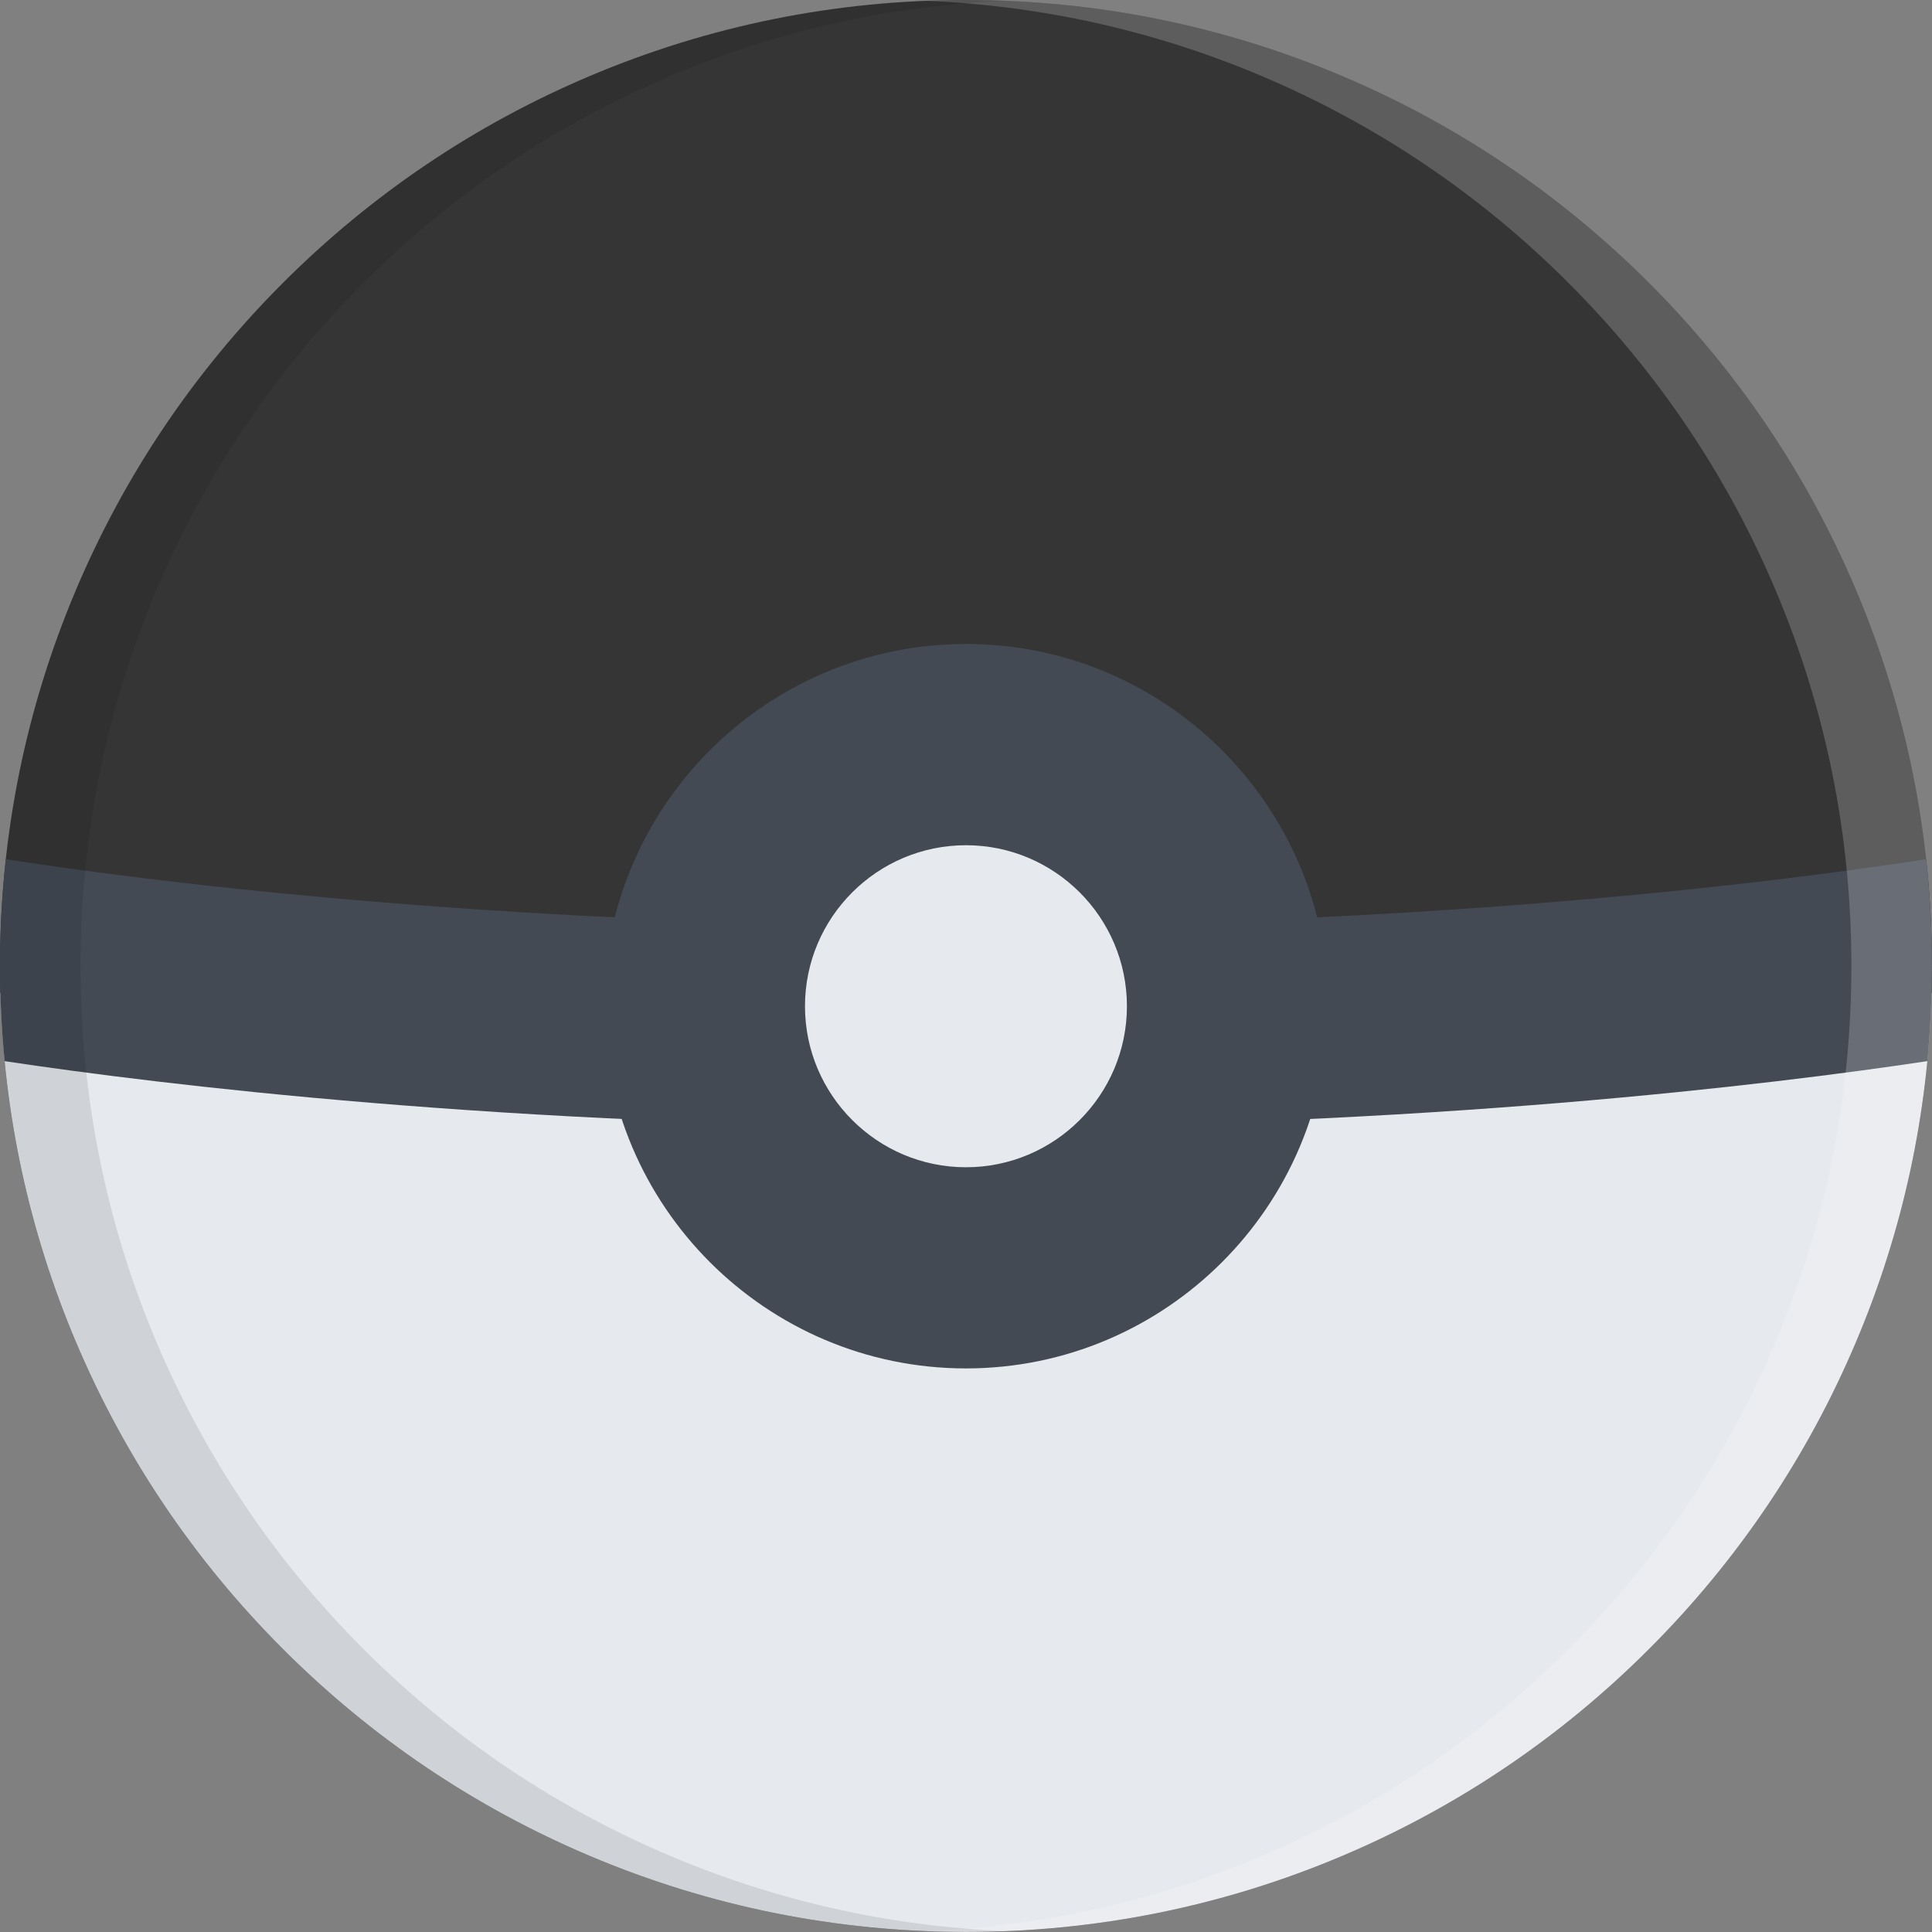 <svg width="512" height="512" viewBox="0 0 512 512" fill="none" xmlns="http://www.w3.org/2000/svg">
<rect x="0" y="0" width="512" height="512" fill="#808080" stroke="none"/>
<g clipPath="url(#clip0_14_2)">
<path d="M491.859 156.348C478.968 125.865 460.517 98.483 437.017 74.976C413.501 51.476 386.113 33.016 355.644 20.126C324.084 6.775 290.553 0.001 255.992 0.001C221.438 0.001 187.909 6.774 156.347 20.126C125.864 33.016 98.482 51.477 74.974 74.976C51.475 98.483 33.015 125.865 20.124 156.348C6.774 187.91 0 221.44 0 255.993C0 290.553 6.773 324.084 20.125 355.645C33.015 386.114 51.476 413.502 74.975 437.002C98.482 460.518 125.864 478.969 156.348 491.859C187.91 505.203 221.439 511.984 255.993 511.984C290.554 511.984 324.085 505.203 355.645 491.859C386.114 478.968 413.502 460.517 437.018 437.002C460.518 413.502 478.969 386.113 491.86 355.645C505.204 324.084 511.985 290.553 511.985 255.993C511.984 221.44 505.203 187.91 491.859 156.348Z" fill="#353535"/>
<path d="M0.102 263.18C0.977 295.194 7.695 326.272 20.125 355.645C33.015 386.114 51.476 413.502 74.975 437.002C98.482 460.518 125.864 478.969 156.348 491.859C187.91 505.203 221.439 511.984 255.993 511.984C290.554 511.984 324.085 505.203 355.645 491.859C386.114 478.968 413.502 460.517 437.018 437.002C460.518 413.502 478.969 386.113 491.86 355.645C504.298 326.272 511.016 295.194 511.891 263.18H0.102V263.18Z" fill="#E6E9ED"/>
<path d="M510.765 281.211C511.577 272.867 511.984 264.461 511.984 255.993C511.984 246.477 511.468 237.04 510.453 227.704C497.734 229.665 479.469 232.22 456.455 234.758C412.767 239.578 342.551 245.328 255.992 245.328C169.44 245.328 99.216 239.578 55.537 234.758C32.515 232.219 14.257 229.665 1.539 227.704C0.516 237.04 0 246.478 0 255.993C0 264.461 0.406 272.868 1.219 281.211C42.749 287.461 134.246 298.647 255.992 298.647C377.738 298.647 469.234 287.461 510.765 281.211Z" fill="#434A54"/>
<path d="M309.334 266.656C309.334 296.115 285.443 319.99 255.992 319.99C226.54 319.99 202.658 296.115 202.658 266.656C202.658 237.203 226.54 213.329 255.992 213.329C285.443 213.33 309.334 237.204 309.334 266.656Z" fill="#E6E9ED"/>
<path d="M255.992 170.66C203.056 170.66 159.995 213.729 159.995 266.657C159.995 319.585 203.057 362.645 255.992 362.645C308.927 362.645 351.988 319.584 351.988 266.657C351.988 213.729 308.928 170.66 255.992 170.66ZM255.992 309.335C232.47 309.335 213.329 290.179 213.329 266.657C213.329 243.134 232.469 223.994 255.992 223.994C279.523 223.994 298.646 243.134 298.646 266.657C298.646 290.178 279.523 309.335 255.992 309.335Z" fill="#434A54"/>
<path opacity="0.2" d="M491.859 156.348C478.968 125.865 460.517 98.483 437.017 74.976C413.501 51.476 386.113 33.016 355.644 20.126C324.084 6.775 290.553 0.001 255.992 0.001C252.422 0.001 248.867 0.079 245.328 0.22C276.117 1.47 305.99 8.15 334.302 20.126C364.8 33.016 392.175 51.477 415.673 74.976C439.173 98.483 457.642 125.865 470.53 156.348C483.889 187.91 490.639 221.44 490.639 255.994C490.639 290.554 483.889 324.085 470.53 355.646C457.641 386.115 439.173 413.503 415.673 437.003C392.175 460.519 364.8 478.97 334.302 491.86C305.99 503.829 276.116 510.516 245.328 511.766C248.867 511.907 252.421 511.985 255.992 511.985C290.553 511.985 324.084 505.204 355.644 491.86C386.113 478.969 413.501 460.518 437.017 437.003C460.517 413.503 478.968 386.114 491.859 355.646C505.203 324.085 511.984 290.554 511.984 255.994C511.984 221.44 505.203 187.91 491.859 156.348Z" fill="white"/>
<path opacity="0.1" d="M20.125 355.645C33.015 386.114 51.476 413.502 74.975 437.002C98.482 460.518 125.864 478.969 156.348 491.859C187.91 505.203 221.439 511.984 255.993 511.984C259.563 511.984 263.118 511.906 266.657 511.765C235.868 510.515 205.987 503.827 177.675 491.859C147.192 478.968 119.818 460.517 96.311 437.002C72.804 413.502 54.351 386.113 41.453 355.645C28.101 324.085 21.336 290.554 21.336 255.993C21.336 221.439 28.101 187.909 41.452 156.347C54.35 125.864 72.803 98.481 96.31 74.983C119.817 51.476 147.191 33.015 177.674 20.125C205.986 8.149 235.867 1.469 266.656 0.219C263.117 0.079 259.562 0.001 255.992 0.001C221.438 0.001 187.909 6.774 156.347 20.126C125.864 33.016 98.482 51.477 74.974 74.984C51.475 98.483 33.015 125.865 20.124 156.348C6.774 187.91 0 221.44 0 255.993C0 290.553 6.774 324.085 20.125 355.645Z" fill="black"/>
</g>
<defs>
<clipPath id="clip0_14_2">
<rect width="511.985" height="511.985" fill="white"/>
</clipPath>
</defs>
</svg>
